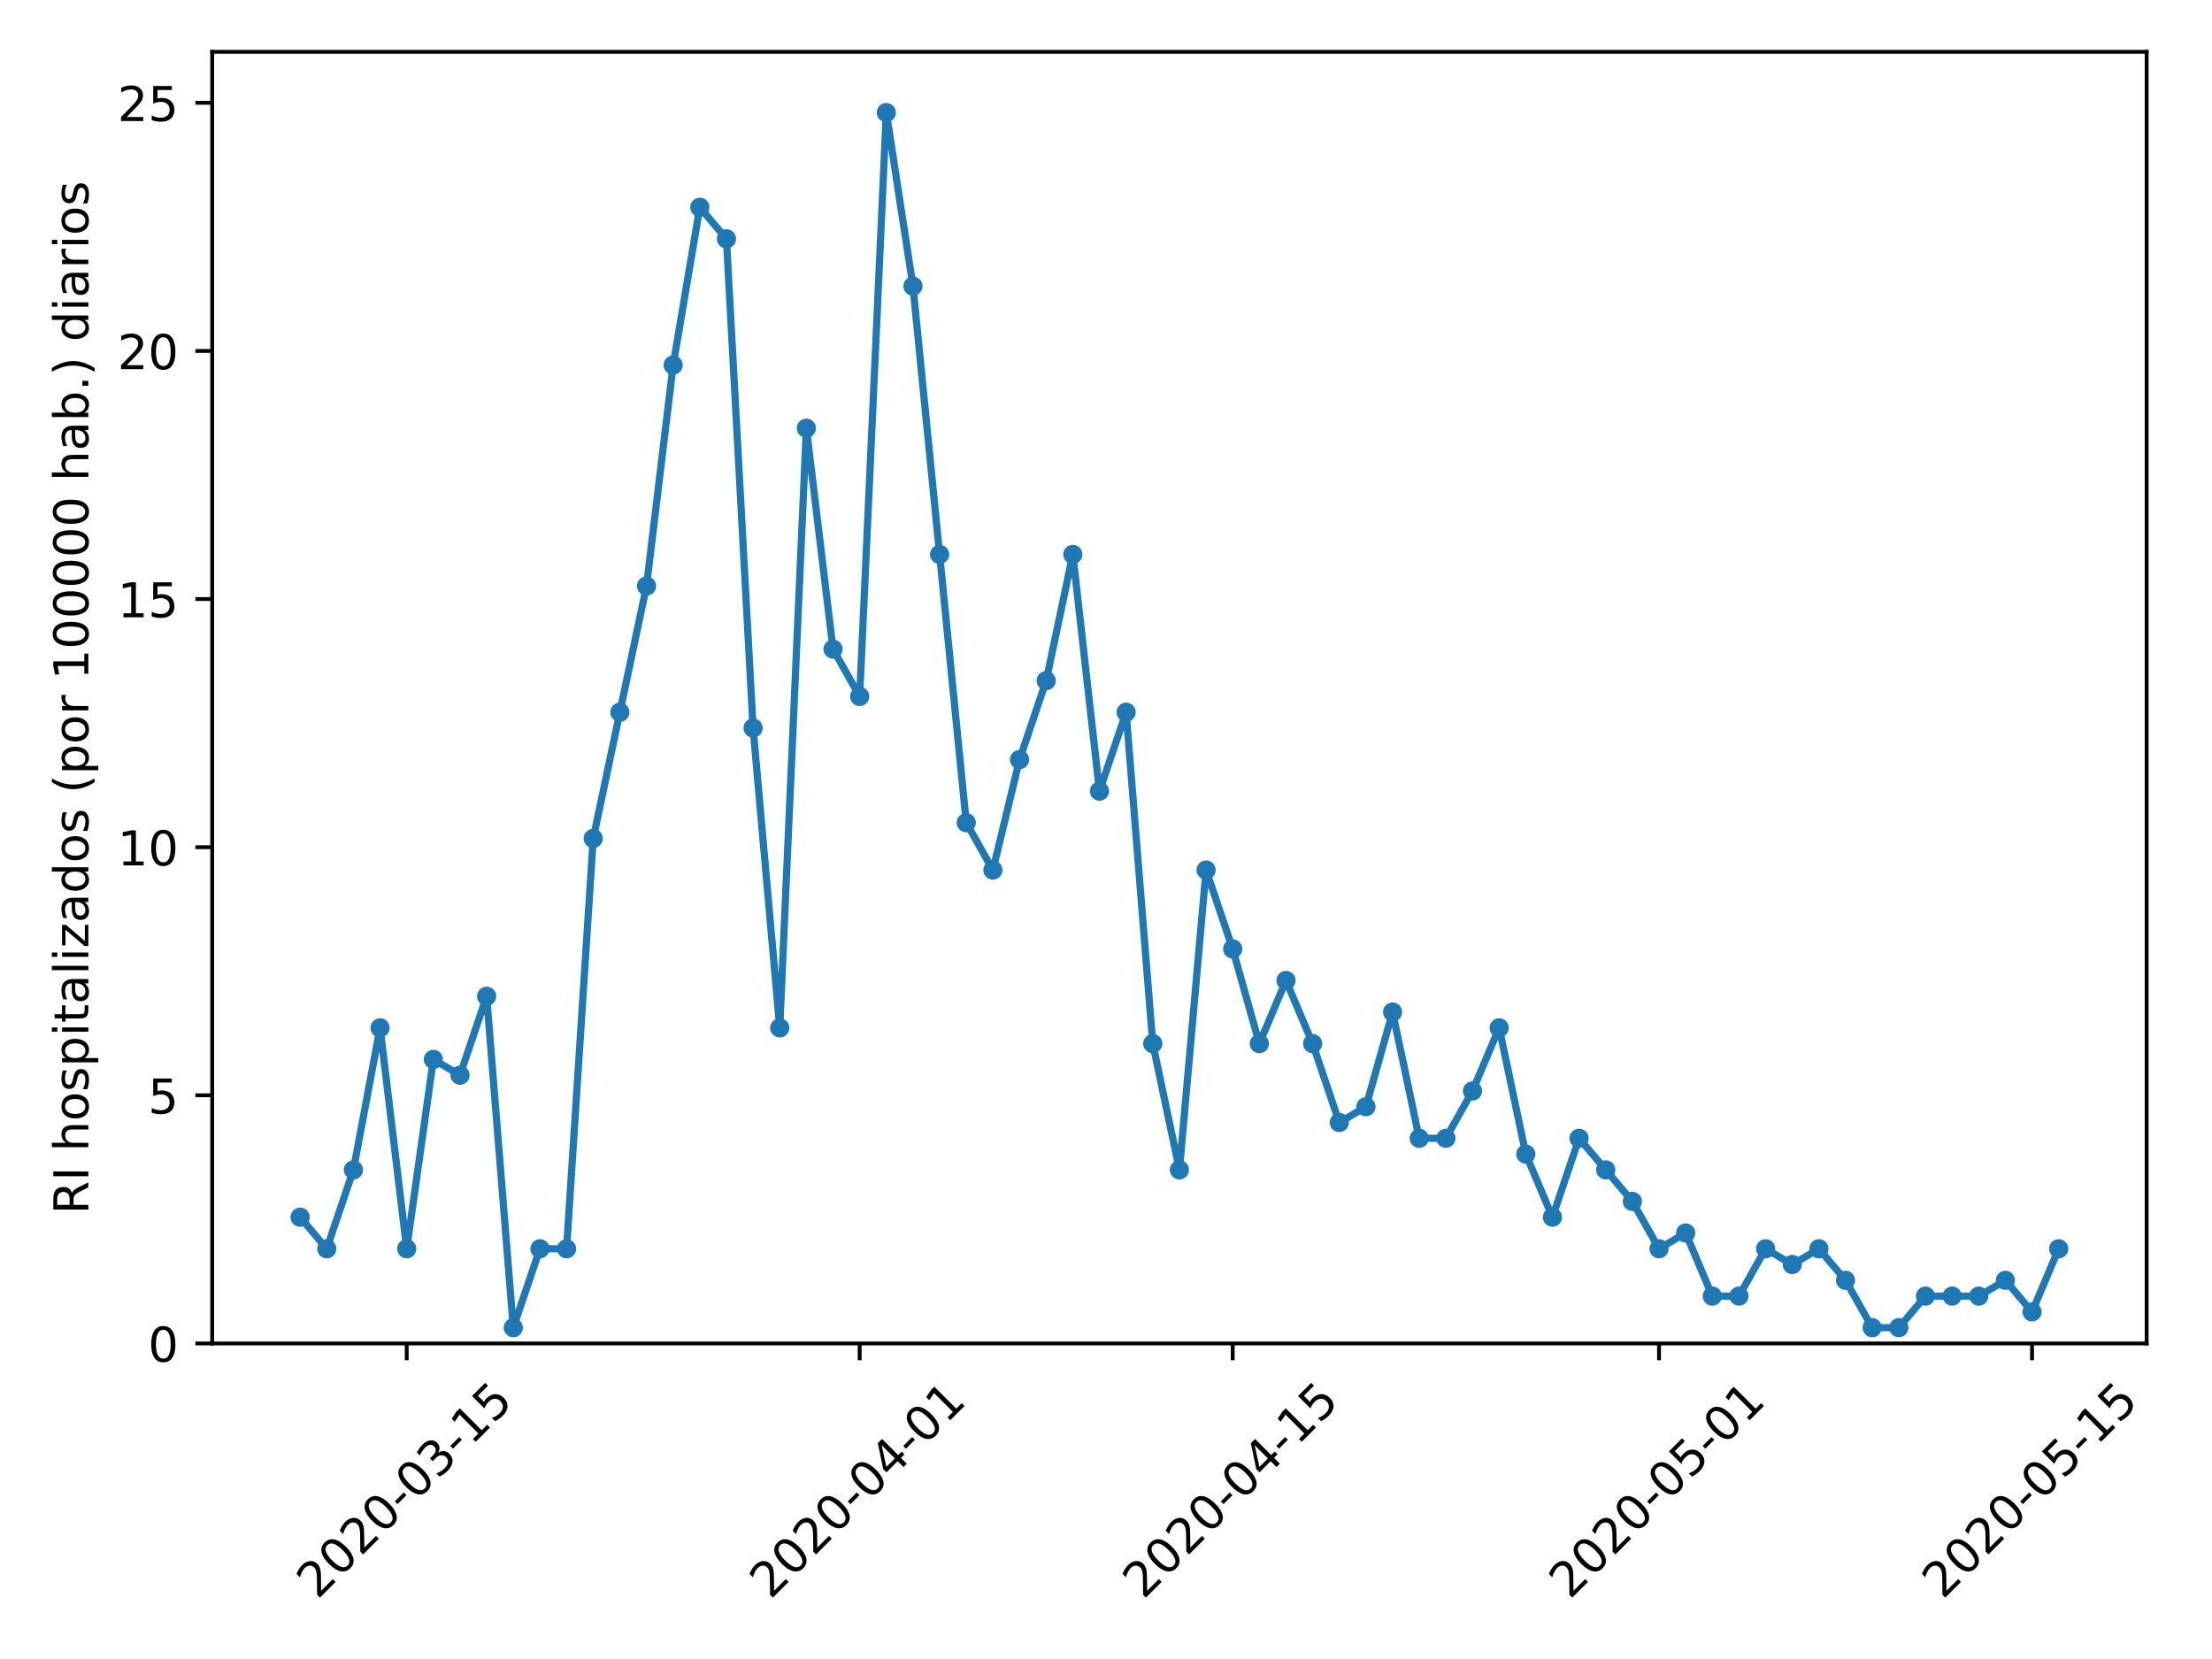 <?xml version="1.0" encoding="utf-8" standalone="no"?>
<!DOCTYPE svg PUBLIC "-//W3C//DTD SVG 1.1//EN"
  "http://www.w3.org/Graphics/SVG/1.1/DTD/svg11.dtd">
<!-- Created with matplotlib (https://matplotlib.org/) -->
<svg height="345.6pt" version="1.1" viewBox="0 0 460.8 345.6" width="460.8pt" xmlns="http://www.w3.org/2000/svg" xmlns:xlink="http://www.w3.org/1999/xlink">
 <defs>
  <style type="text/css">
*{stroke-linecap:butt;stroke-linejoin:round;}
  </style>
 </defs>
 <g id="figure_1">
  <g id="patch_1">
   <path d="M 0 345.6 
L 460.8 345.6 
L 460.8 0 
L 0 0 
z
" style="fill:#ffffff;"/>
  </g>
  <g id="axes_1">
   <g id="patch_2">
    <path d="M 44.203 279.863 
L 447.183 279.863 
L 447.183 10.8 
L 44.203 10.8 
z
" style="fill:#ffffff;"/>
   </g>
   <g id="matplotlib.axis_1">
    <g id="xtick_1">
     <g id="line2d_1">
      <defs>
       <path d="M 0 0 
L 0 3.5 
" id="mbe60f50c6d" style="stroke:#000000;stroke-width:0.8;"/>
      </defs>
      <g>
       <use style="stroke:#000000;stroke-width:0.8;" x="84.723" xlink:href="#mbe60f50c6d" y="279.863"/>
      </g>
     </g>
     <g id="text_1">
      <!-- 2020-03-15 -->
      <defs>
       <path d="M 19.188 8.297 
L 53.609 8.297 
L 53.609 0 
L 7.328 0 
L 7.328 8.297 
Q 12.938 14.109 22.625 23.891 
Q 32.328 33.688 34.812 36.531 
Q 39.547 41.844 41.422 45.531 
Q 43.312 49.219 43.312 52.781 
Q 43.312 58.594 39.234 62.25 
Q 35.156 65.922 28.609 65.922 
Q 23.969 65.922 18.812 64.312 
Q 13.672 62.703 7.812 59.422 
L 7.812 69.391 
Q 13.766 71.781 18.938 73 
Q 24.125 74.219 28.422 74.219 
Q 39.75 74.219 46.484 68.547 
Q 53.219 62.891 53.219 53.422 
Q 53.219 48.922 51.531 44.891 
Q 49.859 40.875 45.406 35.406 
Q 44.188 33.984 37.641 27.219 
Q 31.109 20.453 19.188 8.297 
z
" id="DejaVuSans-50"/>
       <path d="M 31.781 66.406 
Q 24.172 66.406 20.328 58.906 
Q 16.5 51.422 16.5 36.375 
Q 16.5 21.391 20.328 13.891 
Q 24.172 6.391 31.781 6.391 
Q 39.453 6.391 43.281 13.891 
Q 47.125 21.391 47.125 36.375 
Q 47.125 51.422 43.281 58.906 
Q 39.453 66.406 31.781 66.406 
z
M 31.781 74.219 
Q 44.047 74.219 50.516 64.516 
Q 56.984 54.828 56.984 36.375 
Q 56.984 17.969 50.516 8.266 
Q 44.047 -1.422 31.781 -1.422 
Q 19.531 -1.422 13.062 8.266 
Q 6.594 17.969 6.594 36.375 
Q 6.594 54.828 13.062 64.516 
Q 19.531 74.219 31.781 74.219 
z
" id="DejaVuSans-48"/>
       <path d="M 4.891 31.391 
L 31.203 31.391 
L 31.203 23.391 
L 4.891 23.391 
z
" id="DejaVuSans-45"/>
       <path d="M 40.578 39.312 
Q 47.656 37.797 51.625 33 
Q 55.609 28.219 55.609 21.188 
Q 55.609 10.406 48.188 4.484 
Q 40.766 -1.422 27.094 -1.422 
Q 22.516 -1.422 17.656 -0.516 
Q 12.797 0.391 7.625 2.203 
L 7.625 11.719 
Q 11.719 9.328 16.594 8.109 
Q 21.484 6.891 26.812 6.891 
Q 36.078 6.891 40.938 10.547 
Q 45.797 14.203 45.797 21.188 
Q 45.797 27.641 41.281 31.266 
Q 36.766 34.906 28.719 34.906 
L 20.219 34.906 
L 20.219 43.016 
L 29.109 43.016 
Q 36.375 43.016 40.234 45.922 
Q 44.094 48.828 44.094 54.297 
Q 44.094 59.906 40.109 62.906 
Q 36.141 65.922 28.719 65.922 
Q 24.656 65.922 20.016 65.031 
Q 15.375 64.156 9.812 62.312 
L 9.812 71.094 
Q 15.438 72.656 20.344 73.438 
Q 25.25 74.219 29.594 74.219 
Q 40.828 74.219 47.359 69.109 
Q 53.906 64.016 53.906 55.328 
Q 53.906 49.266 50.438 45.094 
Q 46.969 40.922 40.578 39.312 
z
" id="DejaVuSans-51"/>
       <path d="M 12.406 8.297 
L 28.516 8.297 
L 28.516 63.922 
L 10.984 60.406 
L 10.984 69.391 
L 28.422 72.906 
L 38.281 72.906 
L 38.281 8.297 
L 54.391 8.297 
L 54.391 0 
L 12.406 0 
z
" id="DejaVuSans-49"/>
       <path d="M 10.797 72.906 
L 49.516 72.906 
L 49.516 64.594 
L 19.828 64.594 
L 19.828 46.734 
Q 21.969 47.469 24.109 47.828 
Q 26.266 48.188 28.422 48.188 
Q 40.625 48.188 47.75 41.5 
Q 54.891 34.812 54.891 23.391 
Q 54.891 11.625 47.562 5.094 
Q 40.234 -1.422 26.906 -1.422 
Q 22.312 -1.422 17.547 -0.641 
Q 12.797 0.141 7.719 1.703 
L 7.719 11.625 
Q 12.109 9.234 16.797 8.062 
Q 21.484 6.891 26.703 6.891 
Q 35.156 6.891 40.078 11.328 
Q 45.016 15.766 45.016 23.391 
Q 45.016 31 40.078 35.438 
Q 35.156 39.891 26.703 39.891 
Q 22.75 39.891 18.812 39.016 
Q 14.891 38.141 10.797 36.281 
z
" id="DejaVuSans-53"/>
      </defs>
      <g transform="translate(66.127 333.329)rotate(-45)scale(0.1 -0.1)">
       <use xlink:href="#DejaVuSans-50"/>
       <use x="63.623" xlink:href="#DejaVuSans-48"/>
       <use x="127.246" xlink:href="#DejaVuSans-50"/>
       <use x="190.869" xlink:href="#DejaVuSans-48"/>
       <use x="254.492" xlink:href="#DejaVuSans-45"/>
       <use x="290.576" xlink:href="#DejaVuSans-48"/>
       <use x="354.199" xlink:href="#DejaVuSans-51"/>
       <use x="417.822" xlink:href="#DejaVuSans-45"/>
       <use x="453.906" xlink:href="#DejaVuSans-49"/>
       <use x="517.529" xlink:href="#DejaVuSans-53"/>
      </g>
     </g>
    </g>
    <g id="xtick_2">
     <g id="line2d_2">
      <g>
       <use style="stroke:#000000;stroke-width:0.8;" x="179.085" xlink:href="#mbe60f50c6d" y="279.863"/>
      </g>
     </g>
     <g id="text_2">
      <!-- 2020-04-01 -->
      <defs>
       <path d="M 37.797 64.312 
L 12.891 25.391 
L 37.797 25.391 
z
M 35.203 72.906 
L 47.609 72.906 
L 47.609 25.391 
L 58.016 25.391 
L 58.016 17.188 
L 47.609 17.188 
L 47.609 0 
L 37.797 0 
L 37.797 17.188 
L 4.891 17.188 
L 4.891 26.703 
z
" id="DejaVuSans-52"/>
      </defs>
      <g transform="translate(160.489 333.329)rotate(-45)scale(0.1 -0.1)">
       <use xlink:href="#DejaVuSans-50"/>
       <use x="63.623" xlink:href="#DejaVuSans-48"/>
       <use x="127.246" xlink:href="#DejaVuSans-50"/>
       <use x="190.869" xlink:href="#DejaVuSans-48"/>
       <use x="254.492" xlink:href="#DejaVuSans-45"/>
       <use x="290.576" xlink:href="#DejaVuSans-48"/>
       <use x="354.199" xlink:href="#DejaVuSans-52"/>
       <use x="417.822" xlink:href="#DejaVuSans-45"/>
       <use x="453.906" xlink:href="#DejaVuSans-48"/>
       <use x="517.529" xlink:href="#DejaVuSans-49"/>
      </g>
     </g>
    </g>
    <g id="xtick_3">
     <g id="line2d_3">
      <g>
       <use style="stroke:#000000;stroke-width:0.8;" x="256.794" xlink:href="#mbe60f50c6d" y="279.863"/>
      </g>
     </g>
     <g id="text_3">
      <!-- 2020-04-15 -->
      <g transform="translate(238.199 333.329)rotate(-45)scale(0.1 -0.1)">
       <use xlink:href="#DejaVuSans-50"/>
       <use x="63.623" xlink:href="#DejaVuSans-48"/>
       <use x="127.246" xlink:href="#DejaVuSans-50"/>
       <use x="190.869" xlink:href="#DejaVuSans-48"/>
       <use x="254.492" xlink:href="#DejaVuSans-45"/>
       <use x="290.576" xlink:href="#DejaVuSans-48"/>
       <use x="354.199" xlink:href="#DejaVuSans-52"/>
       <use x="417.822" xlink:href="#DejaVuSans-45"/>
       <use x="453.906" xlink:href="#DejaVuSans-49"/>
       <use x="517.529" xlink:href="#DejaVuSans-53"/>
      </g>
     </g>
    </g>
    <g id="xtick_4">
     <g id="line2d_4">
      <g>
       <use style="stroke:#000000;stroke-width:0.8;" x="345.605" xlink:href="#mbe60f50c6d" y="279.863"/>
      </g>
     </g>
     <g id="text_4">
      <!-- 2020-05-01 -->
      <g transform="translate(327.01 333.329)rotate(-45)scale(0.1 -0.1)">
       <use xlink:href="#DejaVuSans-50"/>
       <use x="63.623" xlink:href="#DejaVuSans-48"/>
       <use x="127.246" xlink:href="#DejaVuSans-50"/>
       <use x="190.869" xlink:href="#DejaVuSans-48"/>
       <use x="254.492" xlink:href="#DejaVuSans-45"/>
       <use x="290.576" xlink:href="#DejaVuSans-48"/>
       <use x="354.199" xlink:href="#DejaVuSans-53"/>
       <use x="417.822" xlink:href="#DejaVuSans-45"/>
       <use x="453.906" xlink:href="#DejaVuSans-48"/>
       <use x="517.529" xlink:href="#DejaVuSans-49"/>
      </g>
     </g>
    </g>
    <g id="xtick_5">
     <g id="line2d_5">
      <g>
       <use style="stroke:#000000;stroke-width:0.8;" x="423.315" xlink:href="#mbe60f50c6d" y="279.863"/>
      </g>
     </g>
     <g id="text_5">
      <!-- 2020-05-15 -->
      <g transform="translate(404.719 333.329)rotate(-45)scale(0.1 -0.1)">
       <use xlink:href="#DejaVuSans-50"/>
       <use x="63.623" xlink:href="#DejaVuSans-48"/>
       <use x="127.246" xlink:href="#DejaVuSans-50"/>
       <use x="190.869" xlink:href="#DejaVuSans-48"/>
       <use x="254.492" xlink:href="#DejaVuSans-45"/>
       <use x="290.576" xlink:href="#DejaVuSans-48"/>
       <use x="354.199" xlink:href="#DejaVuSans-53"/>
       <use x="417.822" xlink:href="#DejaVuSans-45"/>
       <use x="453.906" xlink:href="#DejaVuSans-49"/>
       <use x="517.529" xlink:href="#DejaVuSans-53"/>
      </g>
     </g>
    </g>
   </g>
   <g id="matplotlib.axis_2">
    <g id="ytick_1">
     <g id="line2d_6">
      <defs>
       <path d="M 0 0 
L -3.5 0 
" id="m76a433be40" style="stroke:#000000;stroke-width:0.8;"/>
      </defs>
      <g>
       <use style="stroke:#000000;stroke-width:0.8;" x="44.203" xlink:href="#m76a433be40" y="279.863"/>
      </g>
     </g>
     <g id="text_6">
      <!-- 0 -->
      <g transform="translate(30.841 283.662)scale(0.1 -0.1)">
       <use xlink:href="#DejaVuSans-48"/>
      </g>
     </g>
    </g>
    <g id="ytick_2">
     <g id="line2d_7">
      <g>
       <use style="stroke:#000000;stroke-width:0.8;" x="44.203" xlink:href="#m76a433be40" y="228.172"/>
      </g>
     </g>
     <g id="text_7">
      <!-- 5 -->
      <g transform="translate(30.841 231.972)scale(0.1 -0.1)">
       <use xlink:href="#DejaVuSans-53"/>
      </g>
     </g>
    </g>
    <g id="ytick_3">
     <g id="line2d_8">
      <g>
       <use style="stroke:#000000;stroke-width:0.8;" x="44.203" xlink:href="#m76a433be40" y="176.482"/>
      </g>
     </g>
     <g id="text_8">
      <!-- 10 -->
      <g transform="translate(24.478 180.282)scale(0.1 -0.1)">
       <use xlink:href="#DejaVuSans-49"/>
       <use x="63.623" xlink:href="#DejaVuSans-48"/>
      </g>
     </g>
    </g>
    <g id="ytick_4">
     <g id="line2d_9">
      <g>
       <use style="stroke:#000000;stroke-width:0.8;" x="44.203" xlink:href="#m76a433be40" y="124.792"/>
      </g>
     </g>
     <g id="text_9">
      <!-- 15 -->
      <g transform="translate(24.478 128.592)scale(0.1 -0.1)">
       <use xlink:href="#DejaVuSans-49"/>
       <use x="63.623" xlink:href="#DejaVuSans-53"/>
      </g>
     </g>
    </g>
    <g id="ytick_5">
     <g id="line2d_10">
      <g>
       <use style="stroke:#000000;stroke-width:0.8;" x="44.203" xlink:href="#m76a433be40" y="73.102"/>
      </g>
     </g>
     <g id="text_10">
      <!-- 20 -->
      <g transform="translate(24.478 76.901)scale(0.1 -0.1)">
       <use xlink:href="#DejaVuSans-50"/>
       <use x="63.623" xlink:href="#DejaVuSans-48"/>
      </g>
     </g>
    </g>
    <g id="ytick_6">
     <g id="line2d_11">
      <g>
       <use style="stroke:#000000;stroke-width:0.8;" x="44.203" xlink:href="#m76a433be40" y="21.412"/>
      </g>
     </g>
     <g id="text_11">
      <!-- 25 -->
      <g transform="translate(24.478 25.211)scale(0.1 -0.1)">
       <use xlink:href="#DejaVuSans-50"/>
       <use x="63.623" xlink:href="#DejaVuSans-53"/>
      </g>
     </g>
    </g>
    <g id="text_12">
     <!-- RI hospitalizados (por 100000 hab.) diarios -->
     <defs>
      <path d="M 44.391 34.188 
Q 47.562 33.109 50.562 29.594 
Q 53.562 26.078 56.594 19.922 
L 66.609 0 
L 56 0 
L 46.688 18.703 
Q 43.062 26.031 39.672 28.422 
Q 36.281 30.812 30.422 30.812 
L 19.672 30.812 
L 19.672 0 
L 9.812 0 
L 9.812 72.906 
L 32.078 72.906 
Q 44.578 72.906 50.734 67.672 
Q 56.891 62.453 56.891 51.906 
Q 56.891 45.016 53.688 40.469 
Q 50.484 35.938 44.391 34.188 
z
M 19.672 64.797 
L 19.672 38.922 
L 32.078 38.922 
Q 39.203 38.922 42.844 42.219 
Q 46.484 45.516 46.484 51.906 
Q 46.484 58.297 42.844 61.547 
Q 39.203 64.797 32.078 64.797 
z
" id="DejaVuSans-82"/>
      <path d="M 9.812 72.906 
L 19.672 72.906 
L 19.672 0 
L 9.812 0 
z
" id="DejaVuSans-73"/>
      <path id="DejaVuSans-32"/>
      <path d="M 54.891 33.016 
L 54.891 0 
L 45.906 0 
L 45.906 32.719 
Q 45.906 40.484 42.875 44.328 
Q 39.844 48.188 33.797 48.188 
Q 26.516 48.188 22.312 43.547 
Q 18.109 38.922 18.109 30.906 
L 18.109 0 
L 9.078 0 
L 9.078 75.984 
L 18.109 75.984 
L 18.109 46.188 
Q 21.344 51.125 25.703 53.562 
Q 30.078 56 35.797 56 
Q 45.219 56 50.047 50.172 
Q 54.891 44.344 54.891 33.016 
z
" id="DejaVuSans-104"/>
      <path d="M 30.609 48.391 
Q 23.391 48.391 19.188 42.75 
Q 14.984 37.109 14.984 27.297 
Q 14.984 17.484 19.156 11.844 
Q 23.344 6.203 30.609 6.203 
Q 37.797 6.203 41.984 11.859 
Q 46.188 17.531 46.188 27.297 
Q 46.188 37.016 41.984 42.703 
Q 37.797 48.391 30.609 48.391 
z
M 30.609 56 
Q 42.328 56 49.016 48.375 
Q 55.719 40.766 55.719 27.297 
Q 55.719 13.875 49.016 6.219 
Q 42.328 -1.422 30.609 -1.422 
Q 18.844 -1.422 12.172 6.219 
Q 5.516 13.875 5.516 27.297 
Q 5.516 40.766 12.172 48.375 
Q 18.844 56 30.609 56 
z
" id="DejaVuSans-111"/>
      <path d="M 44.281 53.078 
L 44.281 44.578 
Q 40.484 46.531 36.375 47.5 
Q 32.281 48.484 27.875 48.484 
Q 21.188 48.484 17.844 46.438 
Q 14.5 44.391 14.5 40.281 
Q 14.5 37.156 16.891 35.375 
Q 19.281 33.594 26.516 31.984 
L 29.594 31.297 
Q 39.156 29.25 43.188 25.516 
Q 47.219 21.781 47.219 15.094 
Q 47.219 7.469 41.188 3.016 
Q 35.156 -1.422 24.609 -1.422 
Q 20.219 -1.422 15.453 -0.562 
Q 10.688 0.297 5.422 2 
L 5.422 11.281 
Q 10.406 8.688 15.234 7.391 
Q 20.062 6.109 24.812 6.109 
Q 31.156 6.109 34.562 8.281 
Q 37.984 10.453 37.984 14.406 
Q 37.984 18.062 35.516 20.016 
Q 33.062 21.969 24.703 23.781 
L 21.578 24.516 
Q 13.234 26.266 9.516 29.906 
Q 5.812 33.547 5.812 39.891 
Q 5.812 47.609 11.281 51.797 
Q 16.75 56 26.812 56 
Q 31.781 56 36.172 55.266 
Q 40.578 54.547 44.281 53.078 
z
" id="DejaVuSans-115"/>
      <path d="M 18.109 8.203 
L 18.109 -20.797 
L 9.078 -20.797 
L 9.078 54.688 
L 18.109 54.688 
L 18.109 46.391 
Q 20.953 51.266 25.266 53.625 
Q 29.594 56 35.594 56 
Q 45.562 56 51.781 48.094 
Q 58.016 40.188 58.016 27.297 
Q 58.016 14.406 51.781 6.484 
Q 45.562 -1.422 35.594 -1.422 
Q 29.594 -1.422 25.266 0.953 
Q 20.953 3.328 18.109 8.203 
z
M 48.688 27.297 
Q 48.688 37.203 44.609 42.844 
Q 40.531 48.484 33.406 48.484 
Q 26.266 48.484 22.188 42.844 
Q 18.109 37.203 18.109 27.297 
Q 18.109 17.391 22.188 11.75 
Q 26.266 6.109 33.406 6.109 
Q 40.531 6.109 44.609 11.75 
Q 48.688 17.391 48.688 27.297 
z
" id="DejaVuSans-112"/>
      <path d="M 9.422 54.688 
L 18.406 54.688 
L 18.406 0 
L 9.422 0 
z
M 9.422 75.984 
L 18.406 75.984 
L 18.406 64.594 
L 9.422 64.594 
z
" id="DejaVuSans-105"/>
      <path d="M 18.312 70.219 
L 18.312 54.688 
L 36.812 54.688 
L 36.812 47.703 
L 18.312 47.703 
L 18.312 18.016 
Q 18.312 11.328 20.141 9.422 
Q 21.969 7.516 27.594 7.516 
L 36.812 7.516 
L 36.812 0 
L 27.594 0 
Q 17.188 0 13.234 3.875 
Q 9.281 7.766 9.281 18.016 
L 9.281 47.703 
L 2.688 47.703 
L 2.688 54.688 
L 9.281 54.688 
L 9.281 70.219 
z
" id="DejaVuSans-116"/>
      <path d="M 34.281 27.484 
Q 23.391 27.484 19.188 25 
Q 14.984 22.516 14.984 16.5 
Q 14.984 11.719 18.141 8.906 
Q 21.297 6.109 26.703 6.109 
Q 34.188 6.109 38.703 11.406 
Q 43.219 16.703 43.219 25.484 
L 43.219 27.484 
z
M 52.203 31.203 
L 52.203 0 
L 43.219 0 
L 43.219 8.297 
Q 40.141 3.328 35.547 0.953 
Q 30.953 -1.422 24.312 -1.422 
Q 15.922 -1.422 10.953 3.297 
Q 6 8.016 6 15.922 
Q 6 25.141 12.172 29.828 
Q 18.359 34.516 30.609 34.516 
L 43.219 34.516 
L 43.219 35.406 
Q 43.219 41.609 39.141 45 
Q 35.062 48.391 27.688 48.391 
Q 23 48.391 18.547 47.266 
Q 14.109 46.141 10.016 43.891 
L 10.016 52.203 
Q 14.938 54.109 19.578 55.047 
Q 24.219 56 28.609 56 
Q 40.484 56 46.344 49.844 
Q 52.203 43.703 52.203 31.203 
z
" id="DejaVuSans-97"/>
      <path d="M 9.422 75.984 
L 18.406 75.984 
L 18.406 0 
L 9.422 0 
z
" id="DejaVuSans-108"/>
      <path d="M 5.516 54.688 
L 48.188 54.688 
L 48.188 46.484 
L 14.406 7.172 
L 48.188 7.172 
L 48.188 0 
L 4.297 0 
L 4.297 8.203 
L 38.094 47.516 
L 5.516 47.516 
z
" id="DejaVuSans-122"/>
      <path d="M 45.406 46.391 
L 45.406 75.984 
L 54.391 75.984 
L 54.391 0 
L 45.406 0 
L 45.406 8.203 
Q 42.578 3.328 38.25 0.953 
Q 33.938 -1.422 27.875 -1.422 
Q 17.969 -1.422 11.734 6.484 
Q 5.516 14.406 5.516 27.297 
Q 5.516 40.188 11.734 48.094 
Q 17.969 56 27.875 56 
Q 33.938 56 38.25 53.625 
Q 42.578 51.266 45.406 46.391 
z
M 14.797 27.297 
Q 14.797 17.391 18.875 11.75 
Q 22.953 6.109 30.078 6.109 
Q 37.203 6.109 41.297 11.75 
Q 45.406 17.391 45.406 27.297 
Q 45.406 37.203 41.297 42.844 
Q 37.203 48.484 30.078 48.484 
Q 22.953 48.484 18.875 42.844 
Q 14.797 37.203 14.797 27.297 
z
" id="DejaVuSans-100"/>
      <path d="M 31 75.875 
Q 24.469 64.656 21.281 53.656 
Q 18.109 42.672 18.109 31.391 
Q 18.109 20.125 21.312 9.062 
Q 24.516 -2 31 -13.188 
L 23.188 -13.188 
Q 15.875 -1.703 12.234 9.375 
Q 8.594 20.453 8.594 31.391 
Q 8.594 42.281 12.203 53.312 
Q 15.828 64.359 23.188 75.875 
z
" id="DejaVuSans-40"/>
      <path d="M 41.109 46.297 
Q 39.594 47.172 37.812 47.578 
Q 36.031 48 33.891 48 
Q 26.266 48 22.188 43.047 
Q 18.109 38.094 18.109 28.812 
L 18.109 0 
L 9.078 0 
L 9.078 54.688 
L 18.109 54.688 
L 18.109 46.188 
Q 20.953 51.172 25.484 53.578 
Q 30.031 56 36.531 56 
Q 37.453 56 38.578 55.875 
Q 39.703 55.766 41.062 55.516 
z
" id="DejaVuSans-114"/>
      <path d="M 48.688 27.297 
Q 48.688 37.203 44.609 42.844 
Q 40.531 48.484 33.406 48.484 
Q 26.266 48.484 22.188 42.844 
Q 18.109 37.203 18.109 27.297 
Q 18.109 17.391 22.188 11.75 
Q 26.266 6.109 33.406 6.109 
Q 40.531 6.109 44.609 11.75 
Q 48.688 17.391 48.688 27.297 
z
M 18.109 46.391 
Q 20.953 51.266 25.266 53.625 
Q 29.594 56 35.594 56 
Q 45.562 56 51.781 48.094 
Q 58.016 40.188 58.016 27.297 
Q 58.016 14.406 51.781 6.484 
Q 45.562 -1.422 35.594 -1.422 
Q 29.594 -1.422 25.266 0.953 
Q 20.953 3.328 18.109 8.203 
L 18.109 0 
L 9.078 0 
L 9.078 75.984 
L 18.109 75.984 
z
" id="DejaVuSans-98"/>
      <path d="M 10.688 12.406 
L 21 12.406 
L 21 0 
L 10.688 0 
z
" id="DejaVuSans-46"/>
      <path d="M 8.016 75.875 
L 15.828 75.875 
Q 23.141 64.359 26.781 53.312 
Q 30.422 42.281 30.422 31.391 
Q 30.422 20.453 26.781 9.375 
Q 23.141 -1.703 15.828 -13.188 
L 8.016 -13.188 
Q 14.5 -2 17.703 9.062 
Q 20.906 20.125 20.906 31.391 
Q 20.906 42.672 17.703 53.656 
Q 14.5 64.656 8.016 75.875 
z
" id="DejaVuSans-41"/>
     </defs>
     <g transform="translate(18.398 252.961)rotate(-90)scale(0.1 -0.1)">
      <use xlink:href="#DejaVuSans-82"/>
      <use x="69.482" xlink:href="#DejaVuSans-73"/>
      <use x="98.975" xlink:href="#DejaVuSans-32"/>
      <use x="130.762" xlink:href="#DejaVuSans-104"/>
      <use x="194.141" xlink:href="#DejaVuSans-111"/>
      <use x="255.322" xlink:href="#DejaVuSans-115"/>
      <use x="307.422" xlink:href="#DejaVuSans-112"/>
      <use x="370.898" xlink:href="#DejaVuSans-105"/>
      <use x="398.682" xlink:href="#DejaVuSans-116"/>
      <use x="437.891" xlink:href="#DejaVuSans-97"/>
      <use x="499.17" xlink:href="#DejaVuSans-108"/>
      <use x="526.953" xlink:href="#DejaVuSans-105"/>
      <use x="554.736" xlink:href="#DejaVuSans-122"/>
      <use x="607.227" xlink:href="#DejaVuSans-97"/>
      <use x="668.506" xlink:href="#DejaVuSans-100"/>
      <use x="731.982" xlink:href="#DejaVuSans-111"/>
      <use x="793.164" xlink:href="#DejaVuSans-115"/>
      <use x="845.264" xlink:href="#DejaVuSans-32"/>
      <use x="877.051" xlink:href="#DejaVuSans-40"/>
      <use x="916.064" xlink:href="#DejaVuSans-112"/>
      <use x="979.541" xlink:href="#DejaVuSans-111"/>
      <use x="1040.723" xlink:href="#DejaVuSans-114"/>
      <use x="1081.836" xlink:href="#DejaVuSans-32"/>
      <use x="1113.623" xlink:href="#DejaVuSans-49"/>
      <use x="1177.246" xlink:href="#DejaVuSans-48"/>
      <use x="1240.869" xlink:href="#DejaVuSans-48"/>
      <use x="1304.492" xlink:href="#DejaVuSans-48"/>
      <use x="1368.115" xlink:href="#DejaVuSans-48"/>
      <use x="1431.738" xlink:href="#DejaVuSans-48"/>
      <use x="1495.361" xlink:href="#DejaVuSans-32"/>
      <use x="1527.148" xlink:href="#DejaVuSans-104"/>
      <use x="1590.527" xlink:href="#DejaVuSans-97"/>
      <use x="1651.807" xlink:href="#DejaVuSans-98"/>
      <use x="1715.283" xlink:href="#DejaVuSans-46"/>
      <use x="1747.07" xlink:href="#DejaVuSans-41"/>
      <use x="1786.084" xlink:href="#DejaVuSans-32"/>
      <use x="1817.871" xlink:href="#DejaVuSans-100"/>
      <use x="1881.348" xlink:href="#DejaVuSans-105"/>
      <use x="1909.131" xlink:href="#DejaVuSans-97"/>
      <use x="1970.41" xlink:href="#DejaVuSans-114"/>
      <use x="2011.523" xlink:href="#DejaVuSans-105"/>
      <use x="2039.307" xlink:href="#DejaVuSans-111"/>
      <use x="2100.488" xlink:href="#DejaVuSans-115"/>
     </g>
    </g>
   </g>
   <g id="line2d_12">
    <path clip-path="url(#pa93dd0b42c)" d="M 62.52 253.564 
L 68.071 260.139 
L 73.622 243.703 
L 79.172 214.117 
L 84.723 260.139 
L 90.274 220.692 
L 95.825 223.979 
L 101.375 207.543 
L 106.926 276.575 
L 112.477 260.139 
L 118.027 260.139 
L 123.578 174.67 
L 129.129 148.372 
L 134.679 122.074 
L 140.23 76.052 
L 145.781 43.18 
L 151.331 49.754 
L 156.882 151.659 
L 162.433 214.117 
L 167.983 89.201 
L 173.534 135.223 
L 179.085 145.085 
L 184.636 23.456 
L 190.186 59.616 
L 195.737 115.499 
L 201.288 171.383 
L 206.838 181.245 
L 212.389 158.234 
L 217.94 141.797 
L 223.49 115.499 
L 229.041 164.808 
L 234.592 148.372 
L 240.142 217.405 
L 245.693 243.703 
L 251.244 181.245 
L 256.794 197.681 
L 262.345 217.405 
L 267.896 204.256 
L 273.447 217.405 
L 278.997 233.841 
L 284.548 230.554 
L 290.099 210.83 
L 295.649 237.128 
L 301.2 237.128 
L 306.751 227.266 
L 312.301 214.117 
L 317.852 240.415 
L 323.403 253.564 
L 328.953 237.128 
L 334.504 243.703 
L 340.055 250.277 
L 345.605 260.139 
L 351.156 256.852 
L 356.707 270.001 
L 362.258 270.001 
L 367.808 260.139 
L 373.359 263.426 
L 378.91 260.139 
L 384.46 266.714 
L 390.011 276.575 
L 395.562 276.575 
L 401.112 270.001 
L 406.663 270.001 
L 412.214 270.001 
L 417.764 266.714 
L 423.315 273.288 
L 428.866 260.139 
" style="fill:none;stroke:#1f77b4;stroke-linecap:square;stroke-width:1.5;"/>
    <defs>
     <path d="M 0 1.5 
C 0.398 1.5 0.779 1.342 1.061 1.061 
C 1.342 0.779 1.5 0.398 1.5 0 
C 1.5 -0.398 1.342 -0.779 1.061 -1.061 
C 0.779 -1.342 0.398 -1.5 0 -1.5 
C -0.398 -1.5 -0.779 -1.342 -1.061 -1.061 
C -1.342 -0.779 -1.5 -0.398 -1.5 0 
C -1.5 0.398 -1.342 0.779 -1.061 1.061 
C -0.779 1.342 -0.398 1.5 0 1.5 
z
" id="m208d124bfa" style="stroke:#1f77b4;"/>
    </defs>
    <g clip-path="url(#pa93dd0b42c)">
     <use style="fill:#1f77b4;stroke:#1f77b4;" x="62.52" xlink:href="#m208d124bfa" y="253.564"/>
     <use style="fill:#1f77b4;stroke:#1f77b4;" x="68.071" xlink:href="#m208d124bfa" y="260.139"/>
     <use style="fill:#1f77b4;stroke:#1f77b4;" x="73.622" xlink:href="#m208d124bfa" y="243.703"/>
     <use style="fill:#1f77b4;stroke:#1f77b4;" x="79.172" xlink:href="#m208d124bfa" y="214.117"/>
     <use style="fill:#1f77b4;stroke:#1f77b4;" x="84.723" xlink:href="#m208d124bfa" y="260.139"/>
     <use style="fill:#1f77b4;stroke:#1f77b4;" x="90.274" xlink:href="#m208d124bfa" y="220.692"/>
     <use style="fill:#1f77b4;stroke:#1f77b4;" x="95.825" xlink:href="#m208d124bfa" y="223.979"/>
     <use style="fill:#1f77b4;stroke:#1f77b4;" x="101.375" xlink:href="#m208d124bfa" y="207.543"/>
     <use style="fill:#1f77b4;stroke:#1f77b4;" x="106.926" xlink:href="#m208d124bfa" y="276.575"/>
     <use style="fill:#1f77b4;stroke:#1f77b4;" x="112.477" xlink:href="#m208d124bfa" y="260.139"/>
     <use style="fill:#1f77b4;stroke:#1f77b4;" x="118.027" xlink:href="#m208d124bfa" y="260.139"/>
     <use style="fill:#1f77b4;stroke:#1f77b4;" x="123.578" xlink:href="#m208d124bfa" y="174.67"/>
     <use style="fill:#1f77b4;stroke:#1f77b4;" x="129.129" xlink:href="#m208d124bfa" y="148.372"/>
     <use style="fill:#1f77b4;stroke:#1f77b4;" x="134.679" xlink:href="#m208d124bfa" y="122.074"/>
     <use style="fill:#1f77b4;stroke:#1f77b4;" x="140.23" xlink:href="#m208d124bfa" y="76.052"/>
     <use style="fill:#1f77b4;stroke:#1f77b4;" x="145.781" xlink:href="#m208d124bfa" y="43.18"/>
     <use style="fill:#1f77b4;stroke:#1f77b4;" x="151.331" xlink:href="#m208d124bfa" y="49.754"/>
     <use style="fill:#1f77b4;stroke:#1f77b4;" x="156.882" xlink:href="#m208d124bfa" y="151.659"/>
     <use style="fill:#1f77b4;stroke:#1f77b4;" x="162.433" xlink:href="#m208d124bfa" y="214.117"/>
     <use style="fill:#1f77b4;stroke:#1f77b4;" x="167.983" xlink:href="#m208d124bfa" y="89.201"/>
     <use style="fill:#1f77b4;stroke:#1f77b4;" x="173.534" xlink:href="#m208d124bfa" y="135.223"/>
     <use style="fill:#1f77b4;stroke:#1f77b4;" x="179.085" xlink:href="#m208d124bfa" y="145.085"/>
     <use style="fill:#1f77b4;stroke:#1f77b4;" x="184.636" xlink:href="#m208d124bfa" y="23.456"/>
     <use style="fill:#1f77b4;stroke:#1f77b4;" x="190.186" xlink:href="#m208d124bfa" y="59.616"/>
     <use style="fill:#1f77b4;stroke:#1f77b4;" x="195.737" xlink:href="#m208d124bfa" y="115.499"/>
     <use style="fill:#1f77b4;stroke:#1f77b4;" x="201.288" xlink:href="#m208d124bfa" y="171.383"/>
     <use style="fill:#1f77b4;stroke:#1f77b4;" x="206.838" xlink:href="#m208d124bfa" y="181.245"/>
     <use style="fill:#1f77b4;stroke:#1f77b4;" x="212.389" xlink:href="#m208d124bfa" y="158.234"/>
     <use style="fill:#1f77b4;stroke:#1f77b4;" x="217.94" xlink:href="#m208d124bfa" y="141.797"/>
     <use style="fill:#1f77b4;stroke:#1f77b4;" x="223.49" xlink:href="#m208d124bfa" y="115.499"/>
     <use style="fill:#1f77b4;stroke:#1f77b4;" x="229.041" xlink:href="#m208d124bfa" y="164.808"/>
     <use style="fill:#1f77b4;stroke:#1f77b4;" x="234.592" xlink:href="#m208d124bfa" y="148.372"/>
     <use style="fill:#1f77b4;stroke:#1f77b4;" x="240.142" xlink:href="#m208d124bfa" y="217.405"/>
     <use style="fill:#1f77b4;stroke:#1f77b4;" x="245.693" xlink:href="#m208d124bfa" y="243.703"/>
     <use style="fill:#1f77b4;stroke:#1f77b4;" x="251.244" xlink:href="#m208d124bfa" y="181.245"/>
     <use style="fill:#1f77b4;stroke:#1f77b4;" x="256.794" xlink:href="#m208d124bfa" y="197.681"/>
     <use style="fill:#1f77b4;stroke:#1f77b4;" x="262.345" xlink:href="#m208d124bfa" y="217.405"/>
     <use style="fill:#1f77b4;stroke:#1f77b4;" x="267.896" xlink:href="#m208d124bfa" y="204.256"/>
     <use style="fill:#1f77b4;stroke:#1f77b4;" x="273.447" xlink:href="#m208d124bfa" y="217.405"/>
     <use style="fill:#1f77b4;stroke:#1f77b4;" x="278.997" xlink:href="#m208d124bfa" y="233.841"/>
     <use style="fill:#1f77b4;stroke:#1f77b4;" x="284.548" xlink:href="#m208d124bfa" y="230.554"/>
     <use style="fill:#1f77b4;stroke:#1f77b4;" x="290.099" xlink:href="#m208d124bfa" y="210.83"/>
     <use style="fill:#1f77b4;stroke:#1f77b4;" x="295.649" xlink:href="#m208d124bfa" y="237.128"/>
     <use style="fill:#1f77b4;stroke:#1f77b4;" x="301.2" xlink:href="#m208d124bfa" y="237.128"/>
     <use style="fill:#1f77b4;stroke:#1f77b4;" x="306.751" xlink:href="#m208d124bfa" y="227.266"/>
     <use style="fill:#1f77b4;stroke:#1f77b4;" x="312.301" xlink:href="#m208d124bfa" y="214.117"/>
     <use style="fill:#1f77b4;stroke:#1f77b4;" x="317.852" xlink:href="#m208d124bfa" y="240.415"/>
     <use style="fill:#1f77b4;stroke:#1f77b4;" x="323.403" xlink:href="#m208d124bfa" y="253.564"/>
     <use style="fill:#1f77b4;stroke:#1f77b4;" x="328.953" xlink:href="#m208d124bfa" y="237.128"/>
     <use style="fill:#1f77b4;stroke:#1f77b4;" x="334.504" xlink:href="#m208d124bfa" y="243.703"/>
     <use style="fill:#1f77b4;stroke:#1f77b4;" x="340.055" xlink:href="#m208d124bfa" y="250.277"/>
     <use style="fill:#1f77b4;stroke:#1f77b4;" x="345.605" xlink:href="#m208d124bfa" y="260.139"/>
     <use style="fill:#1f77b4;stroke:#1f77b4;" x="351.156" xlink:href="#m208d124bfa" y="256.852"/>
     <use style="fill:#1f77b4;stroke:#1f77b4;" x="356.707" xlink:href="#m208d124bfa" y="270.001"/>
     <use style="fill:#1f77b4;stroke:#1f77b4;" x="362.258" xlink:href="#m208d124bfa" y="270.001"/>
     <use style="fill:#1f77b4;stroke:#1f77b4;" x="367.808" xlink:href="#m208d124bfa" y="260.139"/>
     <use style="fill:#1f77b4;stroke:#1f77b4;" x="373.359" xlink:href="#m208d124bfa" y="263.426"/>
     <use style="fill:#1f77b4;stroke:#1f77b4;" x="378.91" xlink:href="#m208d124bfa" y="260.139"/>
     <use style="fill:#1f77b4;stroke:#1f77b4;" x="384.46" xlink:href="#m208d124bfa" y="266.714"/>
     <use style="fill:#1f77b4;stroke:#1f77b4;" x="390.011" xlink:href="#m208d124bfa" y="276.575"/>
     <use style="fill:#1f77b4;stroke:#1f77b4;" x="395.562" xlink:href="#m208d124bfa" y="276.575"/>
     <use style="fill:#1f77b4;stroke:#1f77b4;" x="401.112" xlink:href="#m208d124bfa" y="270.001"/>
     <use style="fill:#1f77b4;stroke:#1f77b4;" x="406.663" xlink:href="#m208d124bfa" y="270.001"/>
     <use style="fill:#1f77b4;stroke:#1f77b4;" x="412.214" xlink:href="#m208d124bfa" y="270.001"/>
     <use style="fill:#1f77b4;stroke:#1f77b4;" x="417.764" xlink:href="#m208d124bfa" y="266.714"/>
     <use style="fill:#1f77b4;stroke:#1f77b4;" x="423.315" xlink:href="#m208d124bfa" y="273.288"/>
     <use style="fill:#1f77b4;stroke:#1f77b4;" x="428.866" xlink:href="#m208d124bfa" y="260.139"/>
    </g>
   </g>
   <g id="patch_3">
    <path d="M 44.203 279.863 
L 44.203 10.8 
" style="fill:none;stroke:#000000;stroke-linecap:square;stroke-linejoin:miter;stroke-width:0.8;"/>
   </g>
   <g id="patch_4">
    <path d="M 447.183 279.863 
L 447.183 10.8 
" style="fill:none;stroke:#000000;stroke-linecap:square;stroke-linejoin:miter;stroke-width:0.8;"/>
   </g>
   <g id="patch_5">
    <path d="M 44.203 279.863 
L 447.183 279.863 
" style="fill:none;stroke:#000000;stroke-linecap:square;stroke-linejoin:miter;stroke-width:0.8;"/>
   </g>
   <g id="patch_6">
    <path d="M 44.203 10.8 
L 447.183 10.8 
" style="fill:none;stroke:#000000;stroke-linecap:square;stroke-linejoin:miter;stroke-width:0.8;"/>
   </g>
  </g>
 </g>
 <defs>
  <clipPath id="pa93dd0b42c">
   <rect height="269.063" width="402.98" x="44.203" y="10.8"/>
  </clipPath>
 </defs>
</svg>
